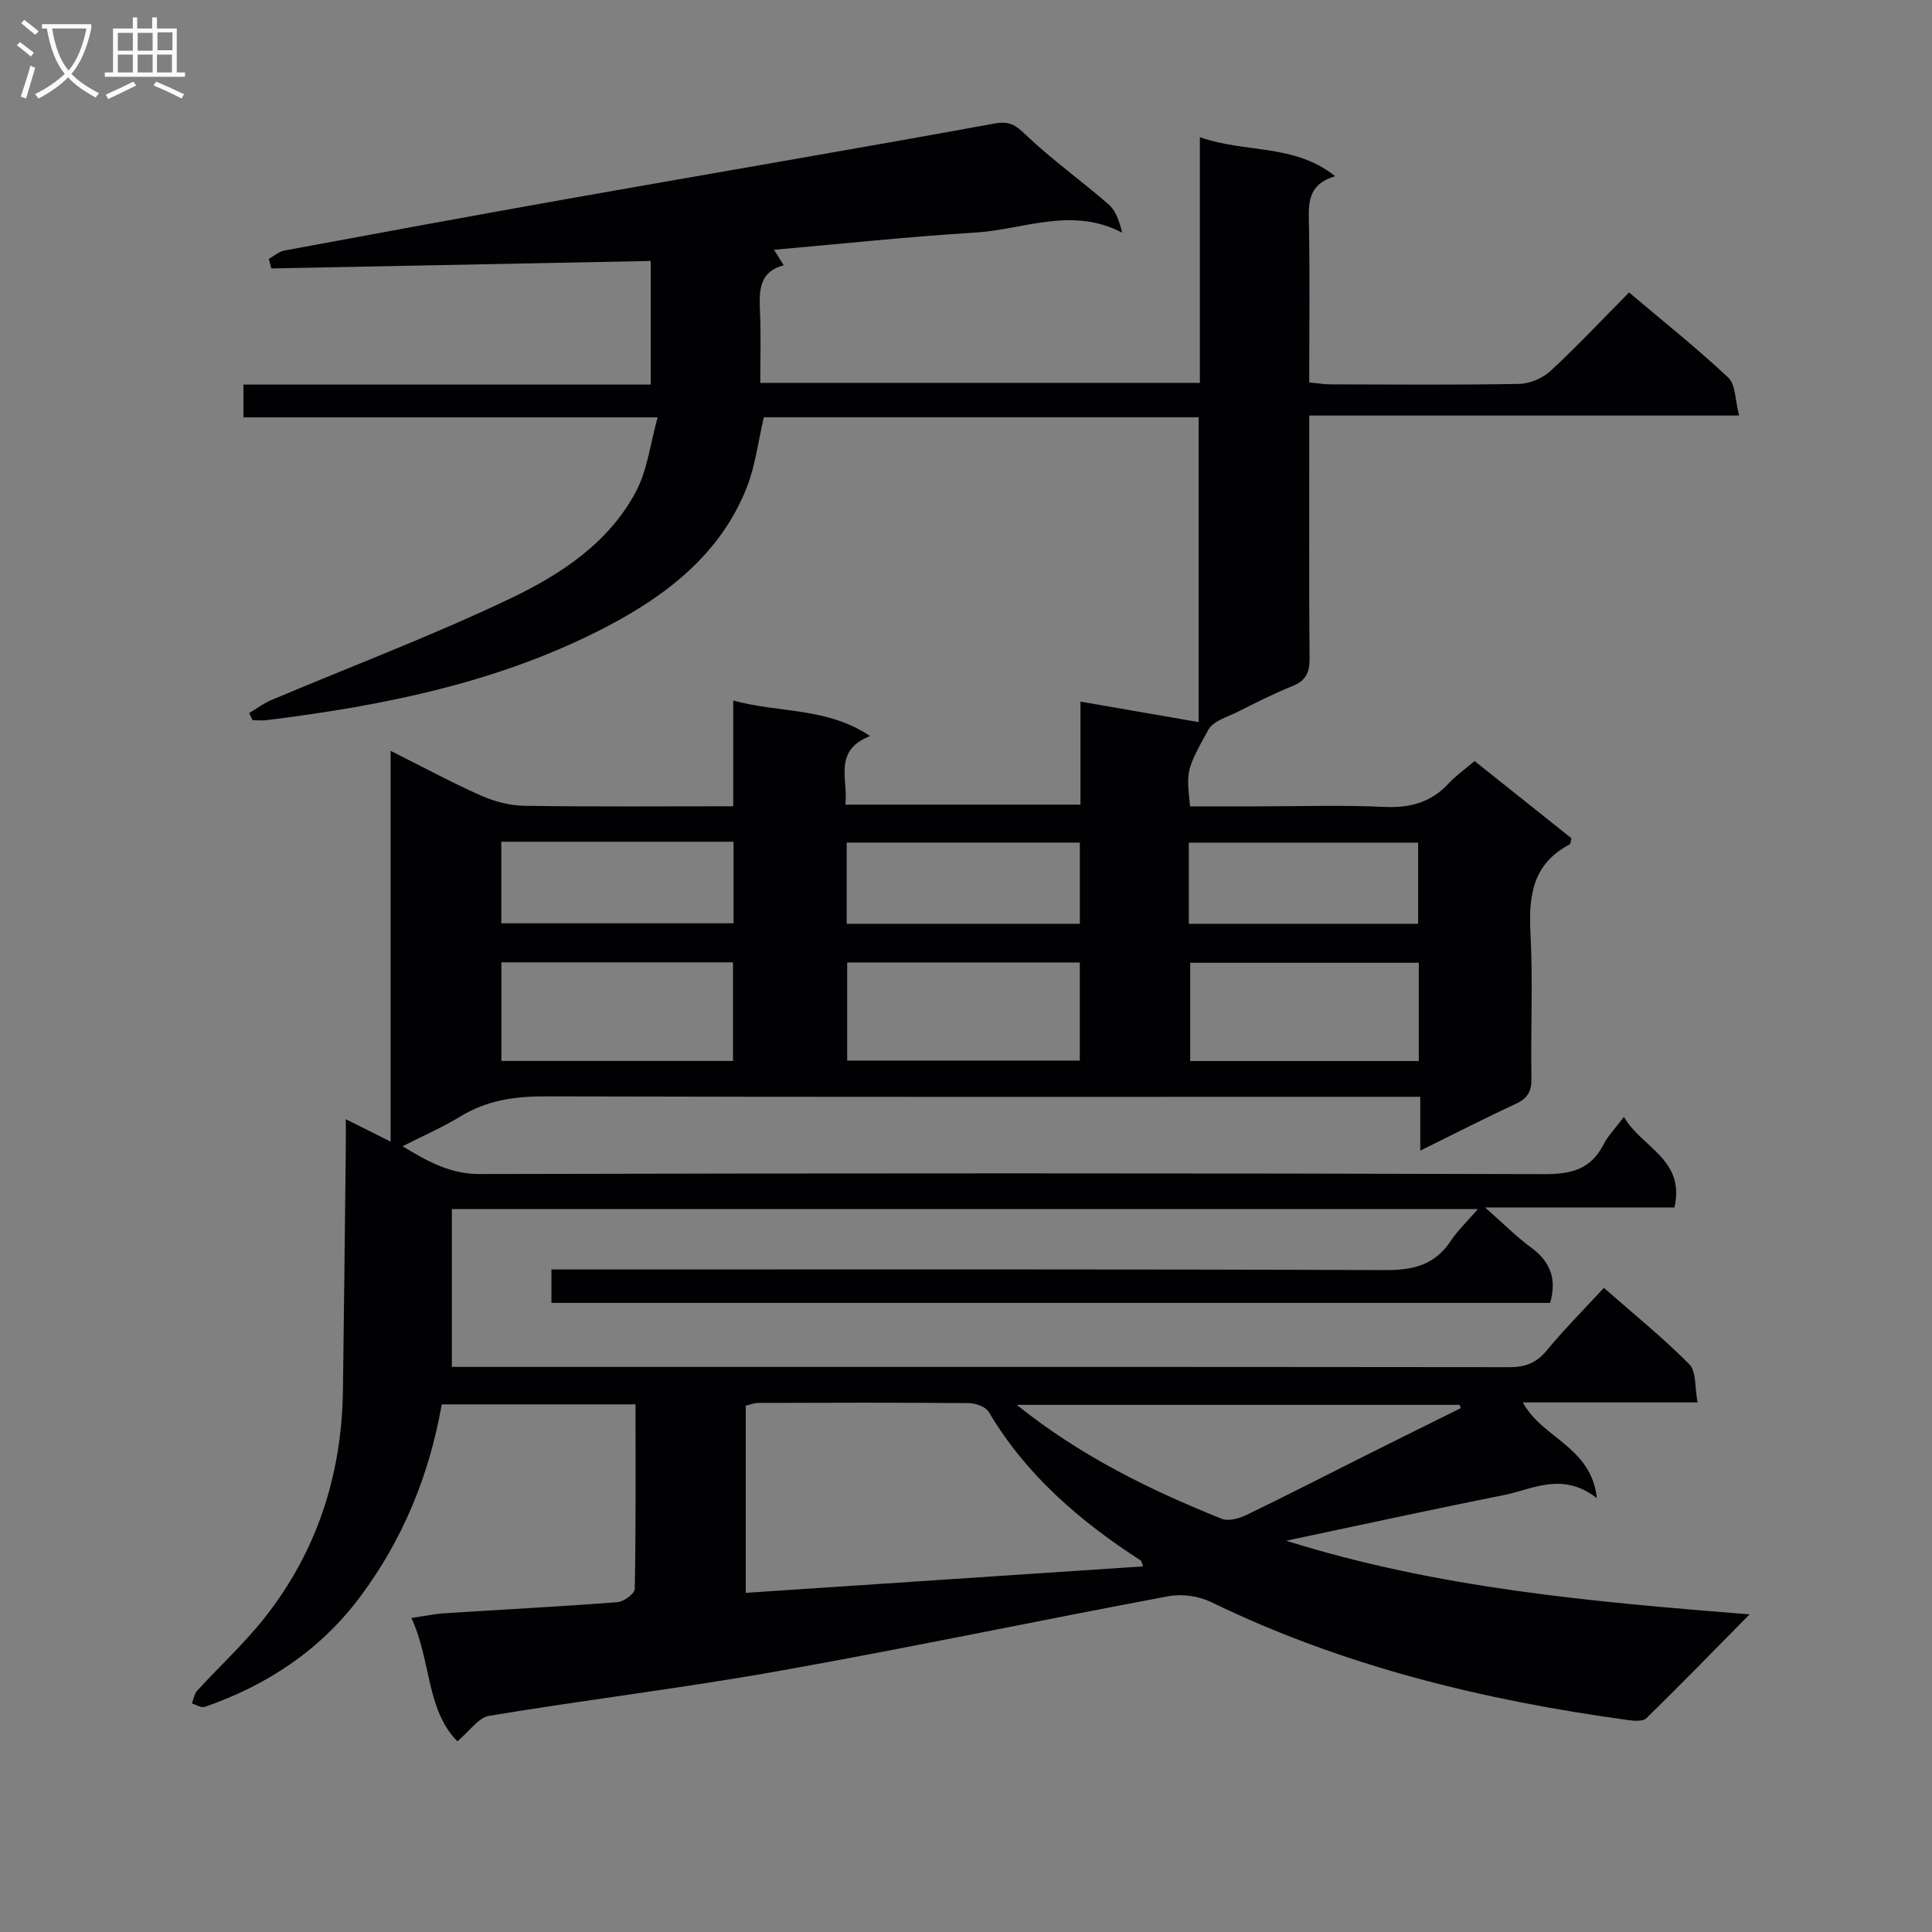 <svg enable-background="new 0 0 400 400" viewBox="0 0 400 400" xmlns="http://www.w3.org/2000/svg"><rect x="0" y="0" width="400" height="400" fill="#808080" stroke="none"/><path d="m71.59 231.72c3.53 1.77 6.13 3.06 9.28 4.64 0-27.1 0-53.53 0-80.91 6.65 3.33 12.56 6.53 18.68 9.25 2.77 1.23 5.96 2.09 8.97 2.13 14.29.22 28.59.1 43.29.1 0-7.35 0-14.29 0-21.89 9.56 2.61 19.49 1.37 28.33 7.36-7.72 2.99-4.51 8.95-5.11 14.19h48.67c0-6.86 0-13.75 0-21.33 8.52 1.48 16.29 2.83 24.46 4.24 0-20.88 0-41.87 0-63.1-30.2 0-60.12 0-90.02 0-1.18 5.02-1.75 10.04-3.55 14.58-5.39 13.6-16.38 22.14-28.72 28.63-22.07 11.59-46.16 16.46-70.68 19.49-.95.12-1.92.01-2.88.01-.24-.49-.49-.98-.73-1.47 1.51-.9 2.94-2 4.55-2.68 16.51-6.98 33.33-13.32 49.49-21.03 10.46-4.99 20.5-11.54 26.14-22.33 2.26-4.33 2.83-9.54 4.4-15.19-29.5 0-57.44 0-85.76 0 0-2.34 0-4.22 0-6.79h84.32c0-8.97 0-17.25 0-25.59-26.21.52-52.37 1.03-78.53 1.55-.18-.66-.36-1.32-.54-1.98 1.08-.59 2.09-1.52 3.24-1.73 19.89-3.69 39.78-7.36 59.7-10.89 29.09-5.15 58.22-10.09 87.28-15.4 3.14-.57 4.35.28 6.48 2.31 5.41 5.16 11.56 9.53 17.2 14.45 1.48 1.29 2.2 3.46 2.78 5.83-10.42-5.46-20.43-.63-30.37-.02-13.75.84-27.46 2.31-41.71 3.56.65 1.05 1.18 1.88 2.01 3.22-5.44 1.43-5.06 5.75-4.89 10.16.18 4.61.04 9.24.04 14.18h91.01c0-16.63 0-33.19 0-50.87 9.49 3.37 19.46 1.27 28.01 8.08-5.14 1.54-5.53 4.78-5.45 8.77.24 11.15.08 22.31.08 33.93 1.64.15 3.07.4 4.49.4 13 .03 26 .14 39-.1 2.2-.04 4.84-1.18 6.47-2.68 5.49-5.08 10.62-10.55 16.26-16.25 7.04 5.96 14.04 11.52 20.53 17.62 1.56 1.46 1.42 4.73 2.25 7.86-30.05 0-59.14 0-88.99 0v5.78c0 14.83-.07 29.67.06 44.5.03 2.9-.75 4.61-3.53 5.73-3.84 1.55-7.56 3.43-11.27 5.3-2.17 1.09-5.14 1.92-6.16 3.76-4.71 8.48-4.51 8.59-3.78 15.85h13.73c8.83 0 17.68-.3 26.49.11 5.37.25 9.72-.94 13.37-4.91 1.45-1.57 3.25-2.82 5.32-4.58 6.78 5.4 13.47 10.74 20.05 15.98-.19.7-.18 1.18-.37 1.28-7.66 3.99-8.53 10.65-8.11 18.44.53 9.97.02 19.99.2 29.99.05 2.76-.83 4.17-3.3 5.31-6.45 2.98-12.77 6.23-19.72 9.66 0-3.97 0-7.22 0-11.15-2.29 0-4.22 0-6.16 0-58.33 0-116.67.07-175-.09-6.35-.02-12.12.83-17.59 4.17-3.66 2.24-7.63 3.96-11.96 6.16 5.33 3.22 9.91 5.77 16.03 5.75 73.5-.18 147-.19 220.5.02 5.59.02 9.55-1.09 12.15-6.18.89-1.75 2.34-3.21 4.19-5.68 3.68 6.41 12.74 8.76 10.47 18.76-12.6 0-25.18 0-39.21 0 3.84 3.38 6.47 6.06 9.47 8.25 3.97 2.9 5.45 6.47 4 11.51-68.75 0-137.64 0-206.77 0 0-2.15 0-4.1 0-6.92h5.65c55.67 0 111.33-.09 167 .13 5.82.02 10.27-1.08 13.56-6.07 1.43-2.16 3.37-3.98 5.61-6.56-71.22 0-141.59 0-212.44 0v32.67h4.89c71.33 0 142.67-.02 214 .06 3.26 0 5.58-.8 7.72-3.38 3.69-4.46 7.79-8.58 11.91-13.04 6.14 5.39 12.22 10.31 17.69 15.82 1.46 1.47 1.1 4.75 1.7 7.89-12.48 0-24.05 0-36.17 0 3.95 7.44 14.13 9.07 15.33 19.82-7.26-5.58-13.34-1.79-19.42-.59-14.65 2.9-29.25 6.11-44.91 9.41 31.33 9.83 63.02 12.62 95.94 15.25-7.59 7.69-14.38 14.68-21.36 21.5-.71.69-2.5.56-3.73.39-29.93-4.1-59.02-11.14-86.37-24.43-2.56-1.24-6.01-1.75-8.8-1.23-26.91 5.03-53.71 10.68-80.66 15.48-19.92 3.55-40.05 5.98-60.02 9.29-2.24.37-4.08 3.19-6.59 5.28-6.48-6.56-5.39-16.59-9.52-25.54 2.77-.4 4.8-.84 6.85-.97 11.95-.77 23.9-1.38 35.83-2.3 1.3-.1 3.54-1.77 3.56-2.74.24-12.62.16-25.24.16-38.21-13.6 0-26.68 0-40.12 0-2.58 14.64-8.06 28.07-16.98 39.95-8.24 10.98-19.21 18.21-32.07 22.68-.73.25-1.79-.45-2.69-.72.37-.9.52-2 1.14-2.67 4.6-5.02 9.66-9.67 13.87-14.99 10.88-13.75 16.03-29.63 16.27-47.12.23-16.65.4-33.3.59-49.94.02-1.81 0-3.62 0-6.23zm165.08 92.58c-.28-.68-.31-1.09-.52-1.23-12.56-8.13-23.71-17.67-31.45-30.76-.64-1.07-2.73-1.8-4.16-1.81-14.49-.13-28.99-.09-43.48-.04-.93 0-1.85.38-2.66.56v38.76c27.6-1.84 54.86-3.66 82.27-5.48zm65.76-32.76c-.08-.23-.16-.45-.24-.68-30.25 0-60.51 0-91.69 0 13.35 10.7 27.64 17.63 42.44 23.59 1.39.56 3.59-.05 5.1-.78 8.54-4.13 16.97-8.47 25.45-12.71 6.31-3.16 12.63-6.28 18.94-9.42zm-127.03-92.27v20.31h48.16c0-6.91 0-13.47 0-20.31-16.13 0-32 0-48.16 0zm-23.64-.03c-16.25 0-32.02 0-47.95 0v20.42h47.95c0-6.86 0-13.45 0-20.42zm141.99.09c-16.07 0-31.75 0-47.33 0v20.35h47.33c0-6.84 0-13.41 0-20.35zm-70.18-24.88c-16.51 0-32.42 0-48.27 0v16.81h48.27c0-5.76 0-11.17 0-16.81zm-71.7-.18c-16.25 0-32.01 0-48.08 0v16.89h48.08c0-5.73 0-11.03 0-16.89zm94.26 16.99h47.48c0-5.87 0-11.42 0-16.8-16.06 0-31.73 0-47.48 0z" fill="#010104"/><g fill="#fbfafa"><path d="m6.4 11.7c-1-.8-1.9-1.6-2.9-2.3l.6-.7c.9.7 1.9 1.4 2.9 2.2zm-2.1 8.3c.7-2.1 1.4-4.2 2-6.4.2.1.6.3 1 .4-.7 2.3-1.3 4.4-1.9 6.4zm3-12.8c-1.1-.9-2.1-1.7-2.9-2.4l.6-.7c1 .8 2 1.5 3 2.4zm1.4-1.3v-.9h10.2v.9c-.9 4.2-2.3 7.3-4.1 9.4 1.3 1.4 3.2 2.7 5.7 4-.2.2-.4.5-.7.9-2.5-1.4-4.4-2.7-5.7-4.2-1.4 1.5-3.5 3-6.1 4.4 0 0 0 0-.1-.1-.3-.4-.5-.7-.7-.8 2.7-1.3 4.7-2.8 6.2-4.2-1.8-2.2-3-5.3-3.7-9.4zm9.2 0h-7.1c.6 3.8 1.7 6.7 3.4 8.7 1.7-2 2.9-4.8 3.7-8.7z"/><path d="m31.6 3.6h.9v2.3h4.1v9.1h1.7v.9h-16.6v-.9h1.7v-9.1h4.1v-2.3h.9v2.3h3.1v-2.3zm-4 13.3.6.8c-1.9.9-3.8 1.9-5.8 2.8-.2-.3-.3-.6-.5-.9 2-.9 3.9-1.8 5.7-2.7zm-3.2-10.1v3.7h3.1v-3.7zm0 4.5v3.7h3.1v-3.7zm4.1-4.5v3.7h3.1v-3.7zm0 4.5v3.7h3.1v-3.7zm9.1 9.1c-2.1-1.1-4.1-2-5.8-2.7l.5-.8c2.2.9 4.1 1.8 5.8 2.6zm-1.9-13.7h-3.1v3.7h3.1v-3.6zm-3.2 4.6v3.7h3.1v-3.7z"/></g></svg>